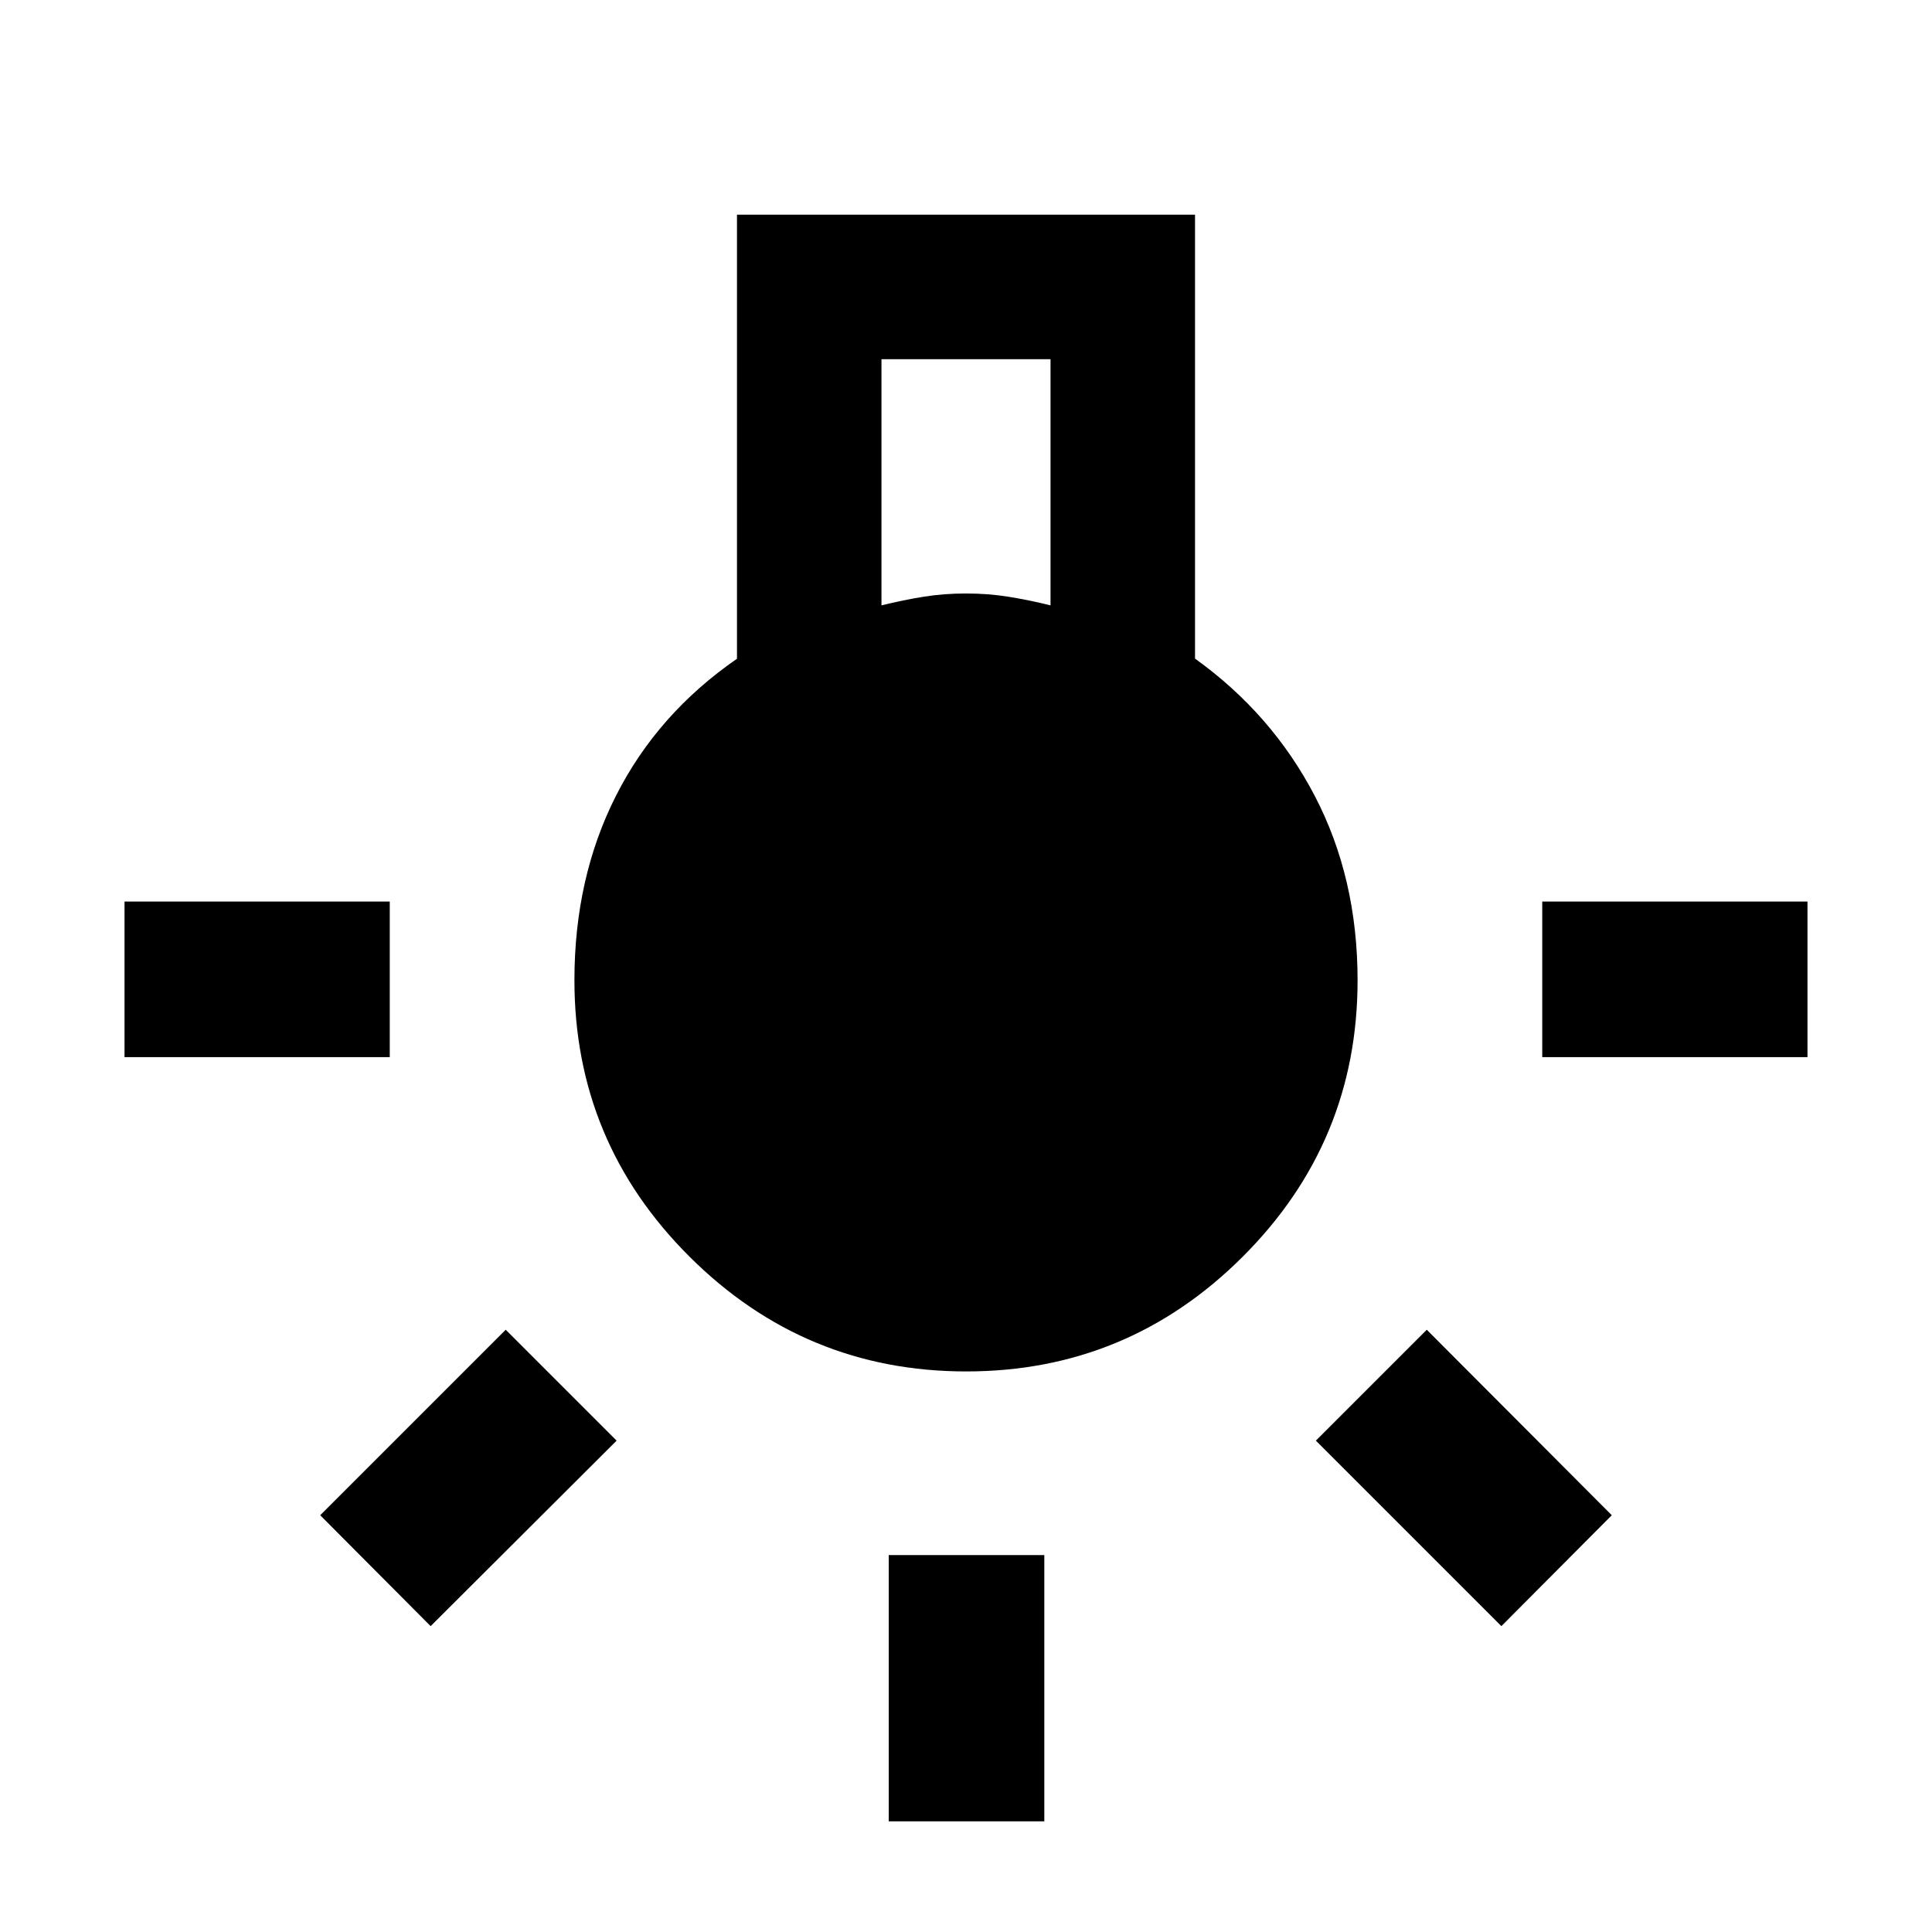 <svg xmlns="http://www.w3.org/2000/svg" height="48" viewBox="0 -960 960 960" width="48"><path d="M441.61-54.98V-187.3h77.3v132.32h-77.3ZM61.87-434.72v-77.3h131.8v77.3H61.87Zm704.46 0v-77.3h131.8v77.3h-131.8Zm-20.31 282.74-92.17-92.17 55.11-55.11 91.93 92.17-54.87 55.11Zm-532.04 0-54.87-55.11 92.17-92.17 55.11 55.11-92.41 92.17Zm266.15-126.56q-80.27 0-137.48-57-57.22-57-57.22-137.38 0-50.9 20.65-91.68 20.64-40.79 60.12-68.07v-220.66h227.6v220.59q38.24 27.45 59.5 68.22 21.27 40.76 21.27 91.64 0 80.34-57.08 137.34t-137.36 57ZM438-659.2q11-2.71 21-4.3 10-1.6 21-1.6t21 1.6q10 1.59 21 4.3v-122.32h-84v122.32Z"/></svg>
